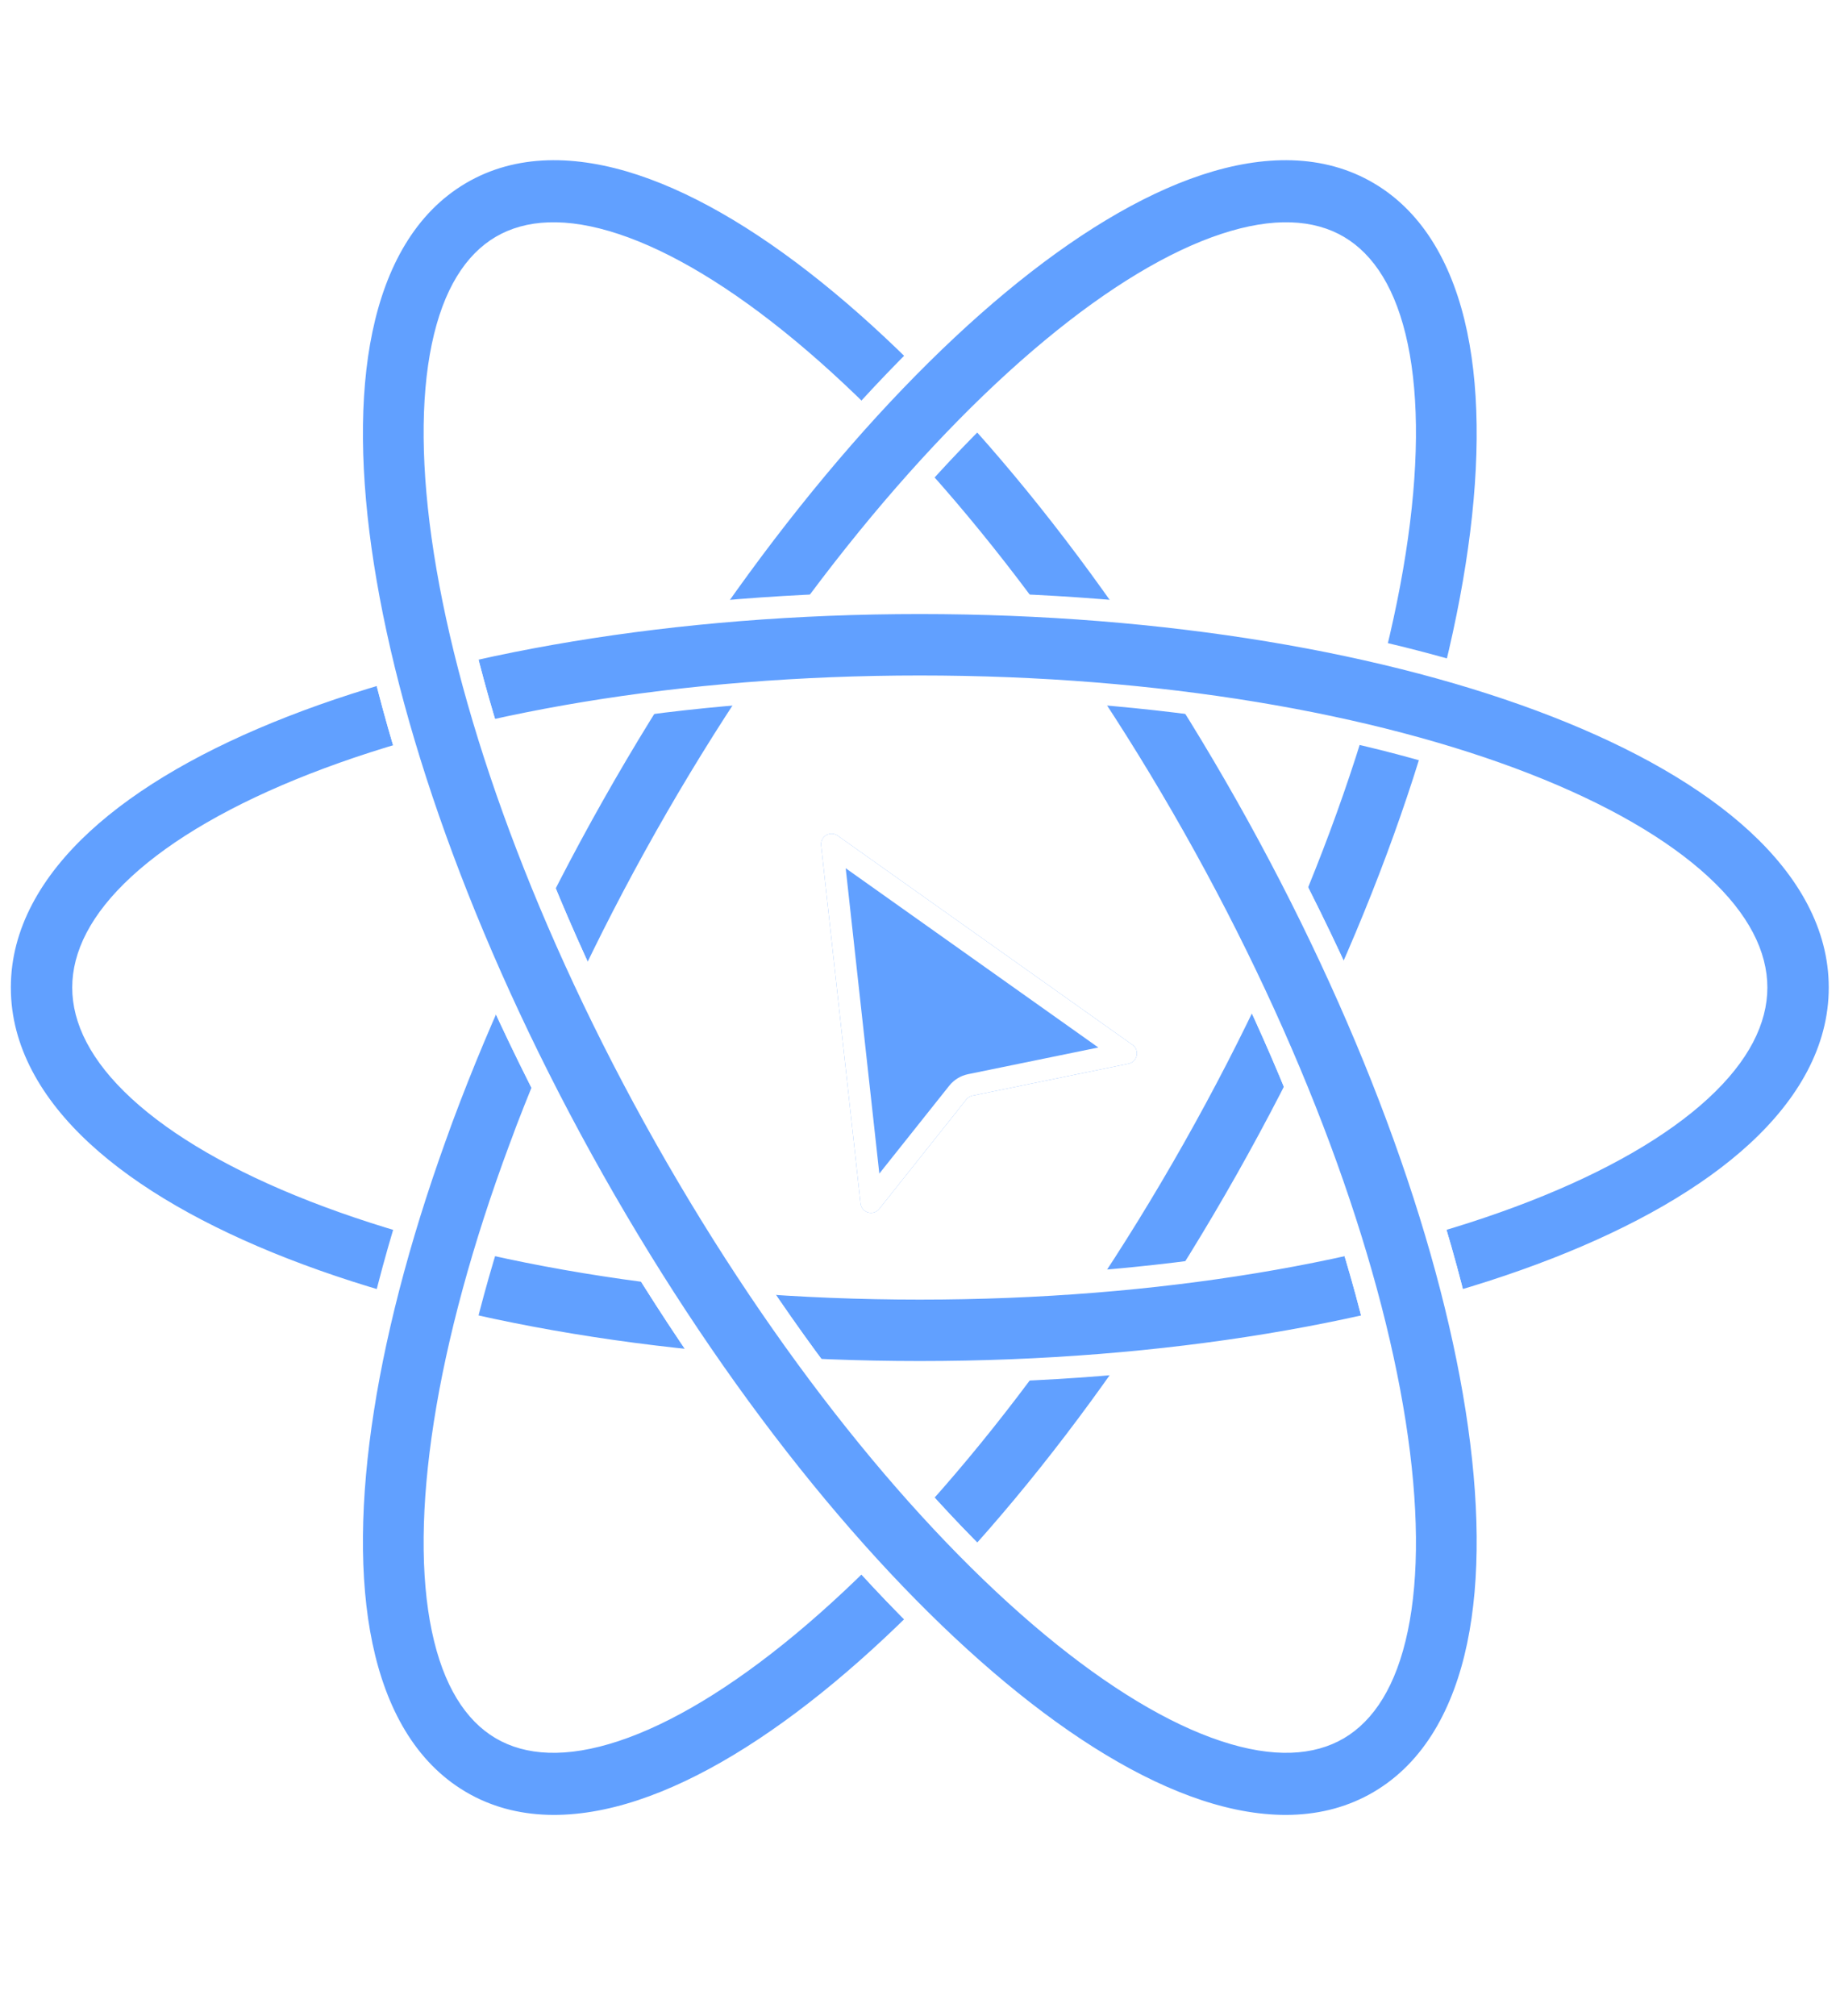 <svg width="200" height="219" viewBox="0 0 200 219" fill="none" xmlns="http://www.w3.org/2000/svg">
<g clip-path="url(#clip0_101_2)">
<path fill-rule="evenodd" clip-rule="evenodd" d="M151.845 37.622C150.639 31.86 148.329 28.456 145.478 26.774C142.627 25.092 138.587 24.75 133.1 26.564C127.617 28.376 121.206 32.195 114.276 37.95C100.442 49.438 85.302 68.005 72.319 90.981C59.337 113.957 51.17 136.638 48.35 154.623C46.937 163.633 46.906 171.216 48.111 176.974C49.318 182.736 51.627 186.141 54.478 187.823C57.329 189.505 61.37 189.846 66.857 188.032C72.339 186.22 78.751 182.401 85.681 176.646C99.515 165.158 114.655 146.591 127.637 123.615C140.62 100.639 148.787 77.958 151.607 59.973C153.019 50.963 153.051 43.38 151.845 37.622ZM160.494 61.494C157.464 80.822 148.831 104.547 135.452 128.225C122.073 151.903 106.281 171.404 91.414 183.75C83.994 189.912 76.614 194.451 69.712 196.732C62.815 199.012 55.881 199.182 50.015 195.722C44.149 192.261 40.826 186.04 39.31 178.797C37.792 171.55 37.95 162.749 39.462 153.102C42.493 133.774 51.126 110.049 64.505 86.371C77.884 62.694 93.676 43.192 108.542 30.846C115.962 24.685 123.343 20.145 130.244 17.864C137.141 15.584 144.076 15.414 149.942 18.874C155.808 22.335 159.131 28.556 160.647 35.799C162.164 43.047 162.007 51.847 160.494 61.494Z" fill="#61A0FF" stroke="white" stroke-width="2.4"/>
<path fill-rule="evenodd" clip-rule="evenodd" d="M15.092 96.136C10.825 100.072 9.051 103.848 9.051 107.298C9.051 110.748 10.825 114.524 15.092 118.46C19.364 122.401 25.796 126.158 34.124 129.407C50.753 135.894 74.034 140.005 99.978 140.005C125.922 140.005 149.203 135.894 165.832 129.407C174.161 126.158 180.592 122.401 184.864 118.46C189.131 114.524 190.905 110.748 190.905 107.298C190.905 103.848 189.131 100.072 184.864 96.136C180.592 92.195 174.161 88.439 165.832 85.189C149.203 78.702 125.922 74.591 99.978 74.591C74.034 74.591 50.753 78.702 34.124 85.189C25.796 88.439 19.364 92.195 15.092 96.136ZM30.827 76.737C48.749 69.745 73.199 65.518 99.978 65.518C126.757 65.518 151.208 69.745 169.13 76.737C178.077 80.227 185.626 84.495 191.016 89.467C196.41 94.442 199.978 100.463 199.978 107.298C199.978 114.133 196.41 120.154 191.016 125.129C185.626 130.101 178.077 134.369 169.13 137.859C151.208 144.851 126.757 149.078 99.978 149.078C73.199 149.078 48.749 144.851 30.827 137.859C21.88 134.369 14.331 130.101 8.941 125.129C3.547 120.154 -0.022 114.133 -0.022 107.298C-0.022 100.463 3.547 94.442 8.941 89.467C14.331 84.495 21.88 80.227 30.827 76.737Z" fill="#61A0FF" stroke="white" stroke-width="2.4"/>
<path fill-rule="evenodd" clip-rule="evenodd" d="M66.857 26.564C61.37 24.75 57.329 25.092 54.478 26.774C51.627 28.455 49.318 31.86 48.111 37.622C46.906 43.38 46.937 50.963 48.35 59.973C51.17 77.958 59.337 100.639 72.319 123.615C85.302 146.591 100.442 165.158 114.276 176.646C121.206 182.401 127.617 186.22 133.1 188.032C138.587 189.846 142.627 189.504 145.478 187.823C148.329 186.141 150.639 182.736 151.845 176.974C153.051 171.216 153.019 163.633 151.607 154.623C148.787 136.638 140.62 113.957 127.637 90.981C114.655 68.005 99.515 49.438 85.681 37.95C78.751 32.195 72.339 28.376 66.857 26.564ZM91.414 30.846C106.281 43.192 122.073 62.694 135.452 86.371C148.831 110.049 157.464 133.774 160.494 153.102C162.007 162.749 162.164 171.55 160.647 178.797C159.131 186.04 155.808 192.261 149.942 195.722C144.076 199.182 137.141 199.012 130.244 196.732C123.343 194.451 115.962 189.912 108.542 183.75C93.676 171.404 77.884 151.903 64.505 128.225C51.126 104.547 42.493 80.822 39.462 61.494C37.95 51.847 37.792 43.047 39.31 35.799C40.826 28.556 44.149 22.335 50.015 18.874C55.881 15.414 62.815 15.584 69.712 17.864C76.614 20.145 83.994 24.684 91.414 30.846Z" fill="#61A0FF" stroke="white" stroke-width="2.4"/>
<path fill-rule="evenodd" clip-rule="evenodd" d="M66.857 26.564C61.37 24.75 57.329 25.092 54.478 26.774C51.627 28.455 49.318 31.86 48.111 37.622C46.906 43.38 46.937 50.963 48.35 59.973C51.17 77.958 59.337 100.639 72.319 123.615C85.302 146.591 100.442 165.158 114.276 176.646C121.206 182.401 127.617 186.22 133.1 188.032C138.587 189.846 142.627 189.504 145.478 187.823C148.329 186.141 150.639 182.736 151.845 176.974C153.051 171.216 153.019 163.633 151.607 154.623C148.787 136.638 140.62 113.957 127.637 90.981C114.655 68.005 99.515 49.438 85.681 37.95C78.751 32.195 72.339 28.376 66.857 26.564ZM91.414 30.846C106.281 43.192 122.073 62.694 135.452 86.371C148.831 110.049 157.464 133.774 160.494 153.102C162.007 162.749 162.164 171.55 160.647 178.797C159.131 186.04 155.808 192.261 149.942 195.722C144.076 199.182 137.141 199.012 130.244 196.732C123.343 194.451 115.962 189.912 108.542 183.75C93.676 171.404 77.884 151.903 64.505 128.225C51.126 104.547 42.493 80.822 39.462 61.494C37.95 51.847 37.792 43.047 39.31 35.799C40.826 28.556 44.149 22.335 50.015 18.874C55.881 15.414 62.815 15.584 69.712 17.864C76.614 20.145 83.994 24.684 91.414 30.846Z" fill="#61A0FF" stroke="white" stroke-width="2.4"/>
<mask id="mask0_101_2" style="mask-type:alpha" maskUnits="userSpaceOnUse" x="89" y="33" width="22" height="26">
<rect x="89" y="33" width="22" height="26" fill="#D9D9D9"/>
</mask>
<g mask="url(#mask0_101_2)">
<path fill-rule="evenodd" clip-rule="evenodd" d="M151.845 37.622C150.639 31.86 148.329 28.456 145.478 26.774C142.627 25.092 138.587 24.75 133.1 26.564C127.617 28.376 121.206 32.195 114.276 37.95C100.442 49.438 85.302 68.005 72.319 90.981C59.337 113.957 51.17 136.638 48.35 154.623C46.937 163.633 46.906 171.216 48.111 176.974C49.318 182.736 51.627 186.141 54.478 187.823C57.329 189.505 61.37 189.846 66.857 188.032C72.339 186.22 78.751 182.401 85.681 176.646C99.515 165.158 114.655 146.591 127.637 123.615C140.62 100.639 148.787 77.958 151.607 59.973C153.019 50.963 153.051 43.38 151.845 37.622ZM160.494 61.494C157.464 80.822 148.831 104.547 135.452 128.225C122.073 151.903 106.281 171.404 91.414 183.75C83.994 189.912 76.614 194.451 69.712 196.732C62.815 199.012 55.881 199.182 50.015 195.722C44.149 192.261 40.826 186.04 39.31 178.797C37.792 171.55 37.95 162.749 39.462 153.102C42.493 133.774 51.126 110.049 64.505 86.371C77.884 62.694 93.676 43.192 108.542 30.846C115.962 24.685 123.343 20.145 130.244 17.864C137.141 15.584 144.076 15.414 149.942 18.874C155.808 22.335 159.131 28.556 160.647 35.799C162.164 43.047 162.007 51.847 160.494 61.494Z" fill="#61A0FF" stroke="white" stroke-width="2.4"/>
</g>
<mask id="mask1_101_2" style="mask-type:alpha" maskUnits="userSpaceOnUse" x="33" y="123" width="30" height="29">
<rect x="33.53" y="123" width="29" height="29" fill="#D9D9D9"/>
</mask>
<g mask="url(#mask1_101_2)">
<path fill-rule="evenodd" clip-rule="evenodd" d="M151.834 37.675C150.628 31.913 148.318 28.508 145.467 26.826C142.616 25.144 138.575 24.803 133.089 26.616C127.606 28.429 121.194 32.248 114.264 38.003C100.431 49.491 85.29 68.058 72.308 91.034C59.326 114.01 51.159 136.691 48.339 154.676C46.926 163.686 46.895 171.268 48.1 177.026C49.306 182.788 51.616 186.193 54.467 187.875C57.318 189.557 61.359 189.898 66.846 188.085C72.328 186.272 78.74 182.453 85.67 176.698C99.504 165.21 114.644 146.643 127.626 123.667C140.609 100.691 148.775 78.01 151.596 60.025C153.008 51.015 153.039 43.432 151.834 37.675ZM160.483 61.546C157.452 80.875 148.82 104.599 135.441 128.277C122.062 151.955 106.27 171.456 91.403 183.802C83.983 189.964 76.602 194.503 69.701 196.785C62.804 199.064 55.87 199.234 50.004 195.774C44.138 192.314 40.815 186.092 39.298 178.849C37.781 171.602 37.938 162.801 39.451 153.154C42.482 133.826 51.114 110.102 64.493 86.424C77.873 62.746 93.665 43.245 108.531 30.899C115.951 24.737 123.332 20.198 130.233 17.916C137.13 15.636 144.065 15.466 149.931 18.927C155.796 22.387 159.12 28.608 160.636 35.852C162.153 43.099 161.996 51.9 160.483 61.546Z" fill="#61A0FF" stroke="white" stroke-width="2.4"/>
</g>
<mask id="mask2_101_2" style="mask-type:alpha" maskUnits="userSpaceOnUse" x="104" y="58" width="34" height="26">
<rect x="104" y="58" width="34" height="26" fill="#D9D9D9"/>
</mask>
<g mask="url(#mask2_101_2)">
<path fill-rule="evenodd" clip-rule="evenodd" d="M15.092 96.136C10.825 100.072 9.051 103.848 9.051 107.298C9.051 110.748 10.825 114.524 15.092 118.46C19.364 122.401 25.796 126.158 34.124 129.407C50.753 135.894 74.034 140.005 99.978 140.005C125.922 140.005 149.203 135.894 165.832 129.407C174.161 126.158 180.592 122.401 184.864 118.46C189.131 114.524 190.905 110.748 190.905 107.298C190.905 103.848 189.131 100.072 184.864 96.136C180.592 92.195 174.161 88.439 165.832 85.189C149.203 78.702 125.922 74.591 99.978 74.591C74.034 74.591 50.753 78.702 34.124 85.189C25.796 88.439 19.364 92.195 15.092 96.136ZM30.827 76.737C48.749 69.745 73.199 65.518 99.978 65.518C126.757 65.518 151.208 69.745 169.13 76.737C178.077 80.227 185.626 84.495 191.016 89.467C196.41 94.442 199.978 100.463 199.978 107.298C199.978 114.133 196.41 120.154 191.016 125.129C185.626 130.101 178.077 134.369 169.13 137.859C151.208 144.851 126.757 149.078 99.978 149.078C73.199 149.078 48.749 144.851 30.827 137.859C21.88 134.369 14.331 130.101 8.941 125.129C3.547 120.154 -0.022 114.133 -0.022 107.298C-0.022 100.463 3.547 94.442 8.941 89.467C14.331 84.495 21.88 80.227 30.827 76.737Z" fill="#61A0FF" stroke="white" stroke-width="2.4"/>
</g>
<g filter="url(#filter0_d_101_2)">
<path d="M89.253 89.851C89.145 88.871 90.246 88.224 91.05 88.794L123.093 111.522C123.908 112.1 123.64 113.373 122.661 113.573L105.705 117.044C105.442 117.098 105.207 117.243 105.04 117.452L95.57 129.349C94.935 130.147 93.652 129.776 93.54 128.763L89.253 89.851Z" fill="#61A0FF"/>
<path fill-rule="evenodd" clip-rule="evenodd" d="M91.924 92.336L95.579 125.511L103.175 115.968C103.69 115.321 104.417 114.876 105.227 114.71L119.383 111.812L91.924 92.336ZM91.05 88.794C90.246 88.224 89.145 88.871 89.253 89.851L93.54 128.763C93.652 129.776 94.935 130.147 95.57 129.349L105.04 117.452C105.207 117.243 105.442 117.098 105.705 117.044L122.661 113.573C123.64 113.373 123.908 112.1 123.093 111.522L91.05 88.794Z" fill="white"/>
</g>
</g>
<defs>
<filter id="filter0_d_101_2" x="87.246" y="88.581" width="38.33" height="45.2" filterUnits="userSpaceOnUse" color-interpolation-filters="sRGB">
<feFlood flood-opacity="0" result="BackgroundImageFix"/>
<feColorMatrix in="SourceAlpha" type="matrix" values="0 0 0 0 0 0 0 0 0 0 0 0 0 0 0 0 0 0 127 0" result="hardAlpha"/>
<feOffset dy="2"/>
<feGaussianBlur stdDeviation="1"/>
<feColorMatrix type="matrix" values="0 0 0 0 0 0 0 0 0 0 0 0 0 0 0 0 0 0 0.2 0"/>
<feBlend mode="normal" in2="BackgroundImageFix" result="effect1_dropShadow_101_2"/>
<feBlend mode="normal" in="SourceGraphic" in2="effect1_dropShadow_101_2" result="shape"/>
</filter>
<clipPath id="clip0_101_2">
<rect width="200" height="218.7" fill="white"/>
</clipPath>
</defs>
</svg>
